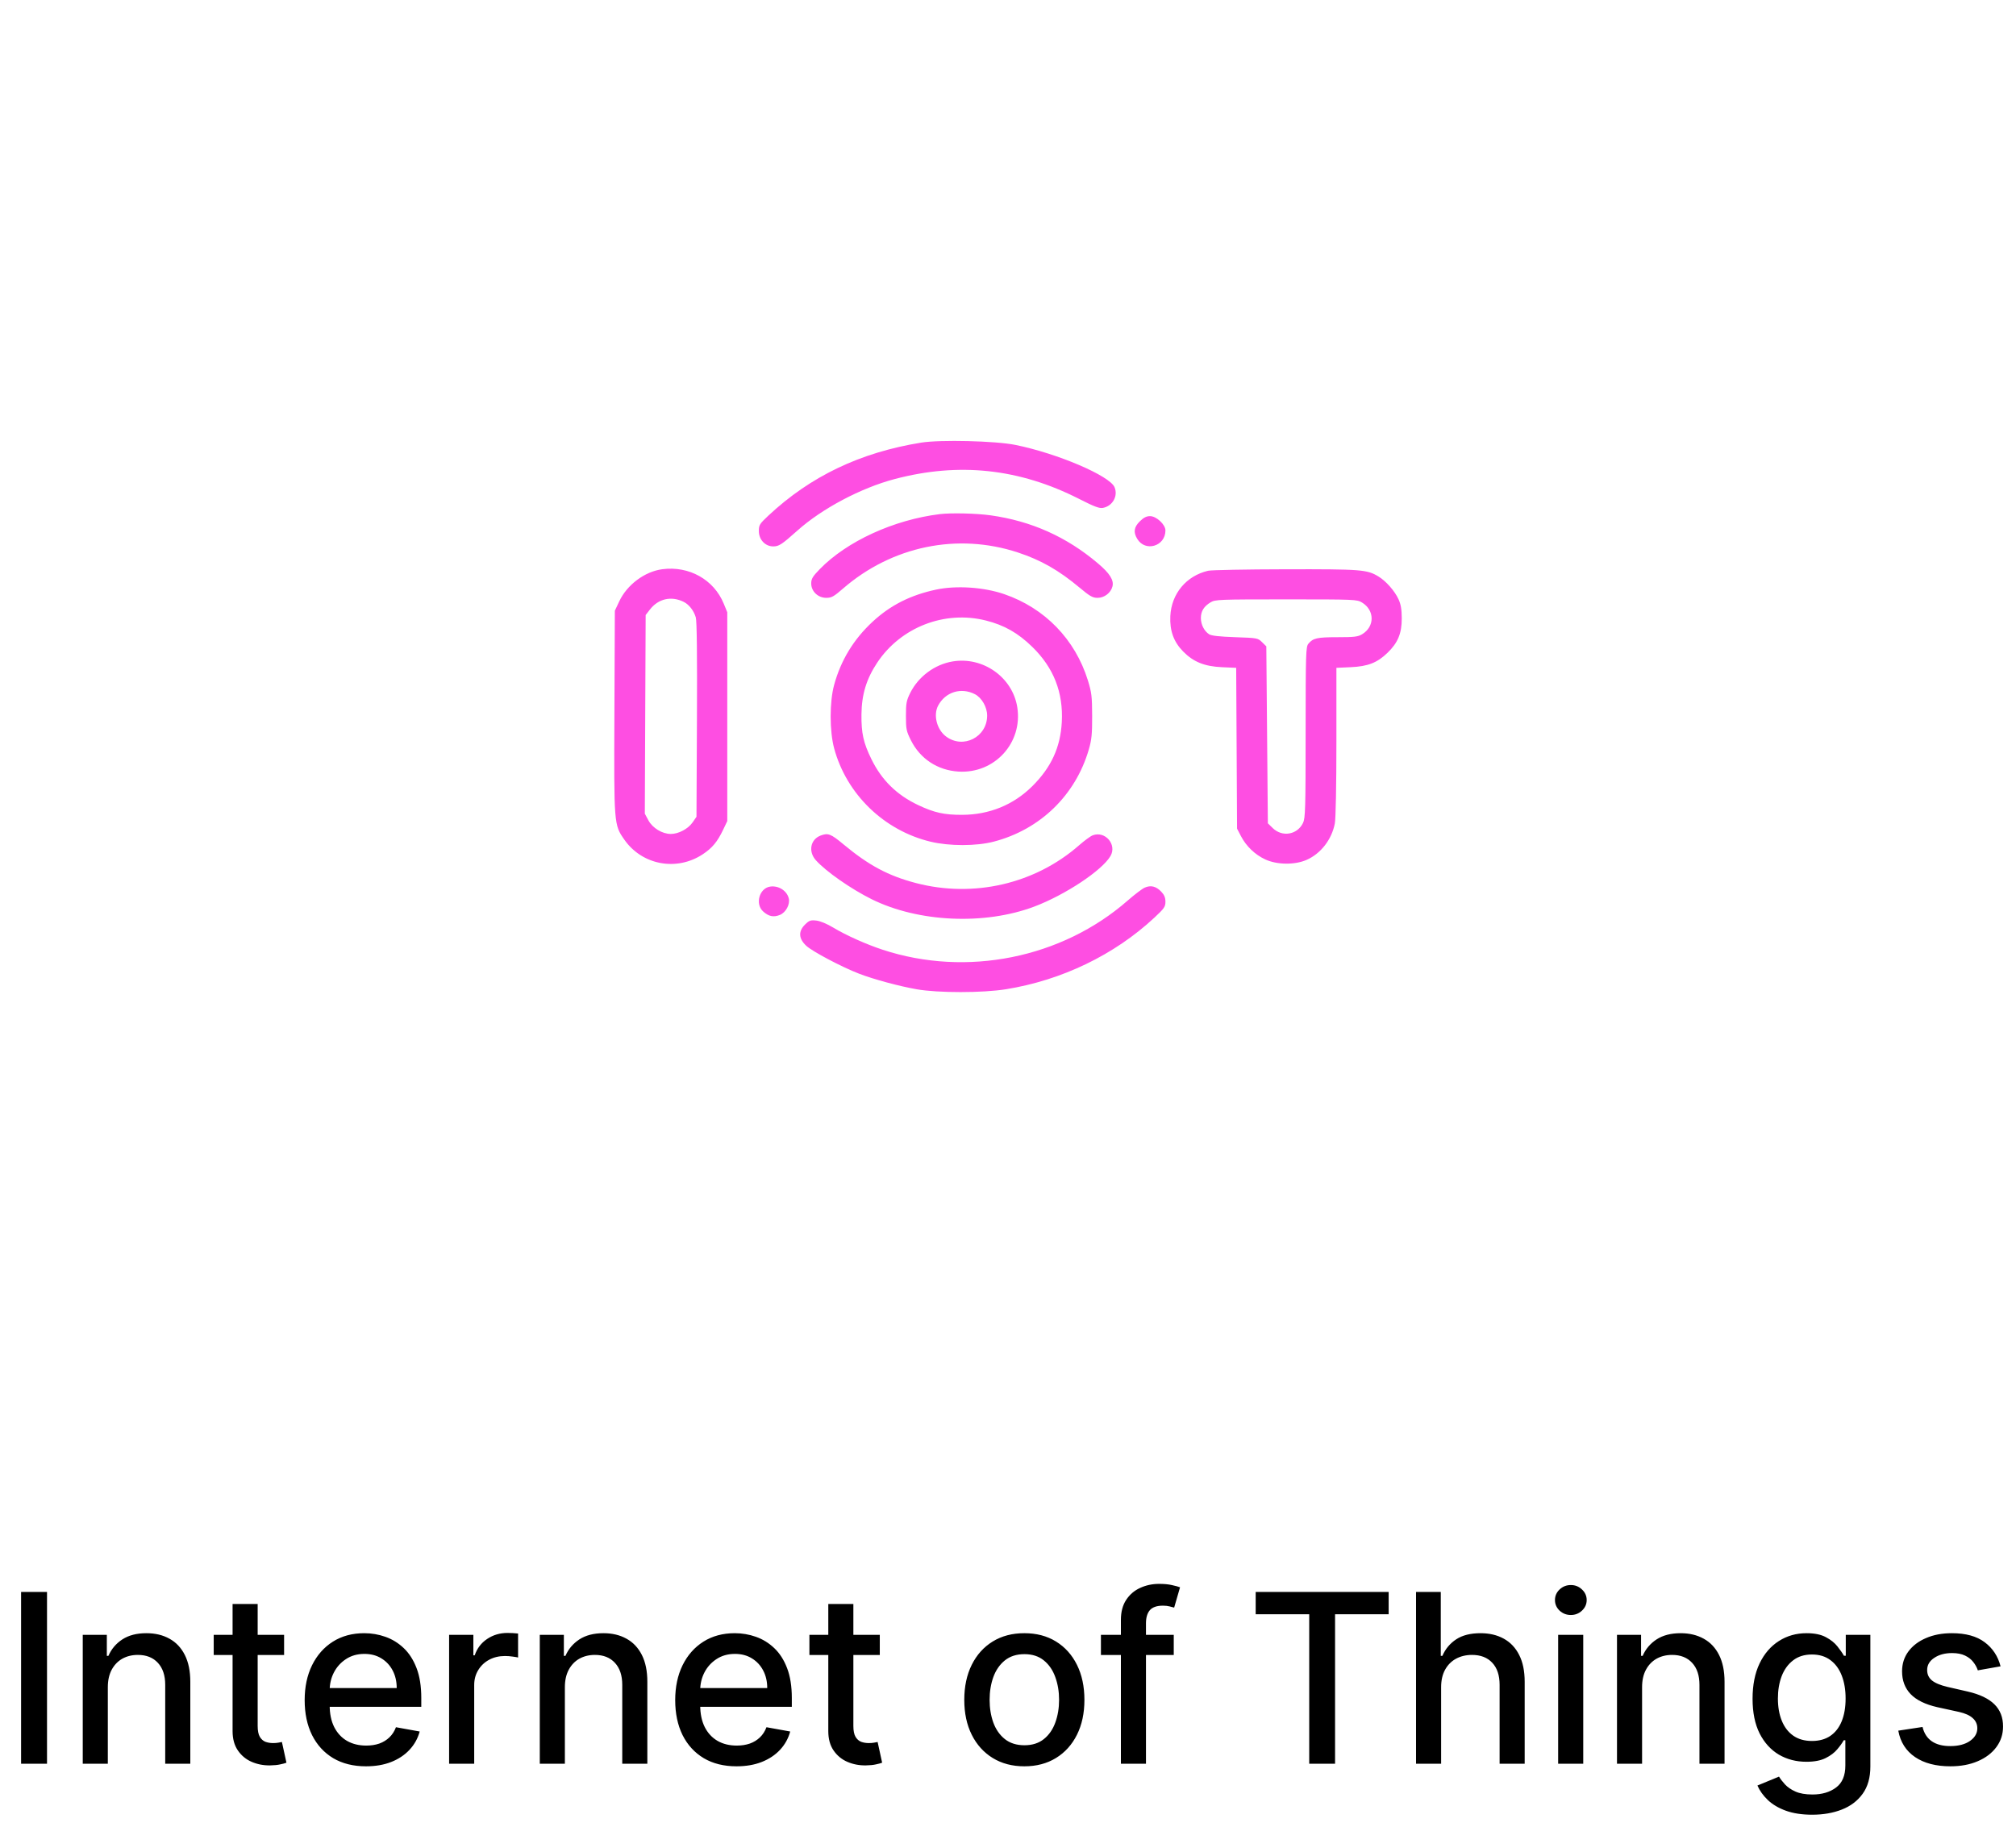 <svg width="128" height="116" viewBox="0 0 128 116" fill="none" xmlns="http://www.w3.org/2000/svg">
<g filter="url(#filter0_d_834_698)">
<path d="M64 4L96.837 19.813L104.947 55.346L82.223 83.841H45.777L23.053 55.346L31.163 19.813L64 4Z" fill="white"/>
</g>
<path d="M2.985 101.091V112H1.339V101.091H2.985ZM6.846 107.142V112H5.254V103.818H6.783V105.15H6.884C7.072 104.717 7.367 104.369 7.768 104.106C8.173 103.843 8.682 103.712 9.297 103.712C9.854 103.712 10.343 103.829 10.762 104.063C11.181 104.294 11.505 104.638 11.736 105.097C11.967 105.555 12.083 106.121 12.083 106.796V112H10.49V106.988C10.49 106.395 10.335 105.931 10.027 105.597C9.718 105.26 9.293 105.091 8.753 105.091C8.384 105.091 8.056 105.171 7.768 105.331C7.484 105.491 7.258 105.725 7.091 106.034C6.928 106.339 6.846 106.709 6.846 107.142ZM18.038 103.818V105.097H13.569V103.818H18.038ZM14.767 101.858H16.36V109.598C16.36 109.907 16.406 110.139 16.498 110.295C16.591 110.448 16.71 110.553 16.855 110.61C17.005 110.663 17.166 110.69 17.34 110.69C17.468 110.69 17.58 110.681 17.676 110.663C17.771 110.645 17.846 110.631 17.899 110.62L18.187 111.936C18.095 111.972 17.963 112.007 17.793 112.043C17.622 112.082 17.409 112.103 17.154 112.107C16.735 112.114 16.344 112.039 15.982 111.883C15.62 111.727 15.327 111.485 15.103 111.158C14.879 110.832 14.767 110.422 14.767 109.928V101.858ZM23.238 112.165C22.432 112.165 21.738 111.993 21.155 111.648C20.576 111.3 20.129 110.812 19.813 110.184C19.5 109.551 19.344 108.811 19.344 107.962C19.344 107.124 19.5 106.386 19.813 105.746C20.129 105.107 20.569 104.608 21.134 104.25C21.702 103.891 22.366 103.712 23.126 103.712C23.588 103.712 24.035 103.788 24.468 103.941C24.902 104.093 25.291 104.333 25.635 104.66C25.98 104.987 26.251 105.411 26.45 105.933C26.649 106.451 26.748 107.082 26.748 107.824V108.388H20.244V107.195H25.188C25.188 106.776 25.102 106.405 24.932 106.082C24.762 105.755 24.522 105.498 24.213 105.31C23.907 105.121 23.549 105.027 23.137 105.027C22.689 105.027 22.299 105.137 21.965 105.358C21.635 105.574 21.379 105.858 21.198 106.21C21.02 106.558 20.932 106.936 20.932 107.344V108.277C20.932 108.824 21.027 109.289 21.219 109.672C21.415 110.056 21.686 110.349 22.034 110.551C22.382 110.75 22.789 110.849 23.254 110.849C23.556 110.849 23.831 110.807 24.08 110.722C24.328 110.633 24.543 110.501 24.724 110.327C24.905 110.153 25.044 109.939 25.14 109.683L26.647 109.955C26.526 110.398 26.31 110.787 25.997 111.121C25.688 111.451 25.299 111.709 24.831 111.893C24.366 112.075 23.835 112.165 23.238 112.165ZM28.515 112V103.818H30.055V105.118H30.14C30.289 104.678 30.552 104.331 30.928 104.079C31.308 103.824 31.738 103.696 32.218 103.696C32.317 103.696 32.434 103.699 32.569 103.706C32.708 103.713 32.816 103.722 32.894 103.733V105.256C32.83 105.239 32.717 105.219 32.553 105.198C32.39 105.173 32.226 105.161 32.063 105.161C31.687 105.161 31.351 105.24 31.056 105.4C30.765 105.556 30.534 105.775 30.364 106.055C30.193 106.332 30.108 106.648 30.108 107.004V112H28.515ZM35.865 107.142V112H34.272V103.818H35.801V105.15H35.902C36.09 104.717 36.385 104.369 36.786 104.106C37.191 103.843 37.701 103.712 38.315 103.712C38.873 103.712 39.361 103.829 39.78 104.063C40.199 104.294 40.524 104.638 40.755 105.097C40.986 105.555 41.101 106.121 41.101 106.796V112H39.508V106.988C39.508 106.395 39.354 105.931 39.045 105.597C38.736 105.26 38.312 105.091 37.772 105.091C37.403 105.091 37.074 105.171 36.786 105.331C36.502 105.491 36.277 105.725 36.11 106.034C35.947 106.339 35.865 106.709 35.865 107.142ZM46.763 112.165C45.957 112.165 45.263 111.993 44.681 111.648C44.102 111.3 43.654 110.812 43.338 110.184C43.026 109.551 42.87 108.811 42.87 107.962C42.87 107.124 43.026 106.386 43.338 105.746C43.654 105.107 44.095 104.608 44.659 104.25C45.228 103.891 45.892 103.712 46.652 103.712C47.113 103.712 47.561 103.788 47.994 103.941C48.427 104.093 48.816 104.333 49.16 104.66C49.505 104.987 49.777 105.411 49.975 105.933C50.174 106.451 50.274 107.082 50.274 107.824V108.388H43.77V107.195H48.713C48.713 106.776 48.628 106.405 48.457 106.082C48.287 105.755 48.047 105.498 47.738 105.31C47.433 105.121 47.074 105.027 46.662 105.027C46.215 105.027 45.824 105.137 45.49 105.358C45.16 105.574 44.904 105.858 44.723 106.21C44.546 106.558 44.457 106.936 44.457 107.344V108.277C44.457 108.824 44.553 109.289 44.745 109.672C44.94 110.056 45.212 110.349 45.56 110.551C45.908 110.75 46.314 110.849 46.779 110.849C47.081 110.849 47.356 110.807 47.605 110.722C47.854 110.633 48.069 110.501 48.25 110.327C48.431 110.153 48.569 109.939 48.665 109.683L50.172 109.955C50.052 110.398 49.835 110.787 49.523 111.121C49.214 111.451 48.825 111.709 48.356 111.893C47.891 112.075 47.36 112.165 46.763 112.165ZM55.86 103.818V105.097H51.391V103.818H55.86ZM52.59 101.858H54.182V109.598C54.182 109.907 54.228 110.139 54.321 110.295C54.413 110.448 54.532 110.553 54.678 110.61C54.827 110.663 54.988 110.69 55.162 110.69C55.29 110.69 55.402 110.681 55.498 110.663C55.594 110.645 55.668 110.631 55.722 110.62L56.009 111.936C55.917 111.972 55.786 112.007 55.615 112.043C55.445 112.082 55.232 112.103 54.976 112.107C54.557 112.114 54.166 112.039 53.804 111.883C53.442 111.727 53.149 111.485 52.925 111.158C52.701 110.832 52.59 110.422 52.59 109.928V101.858ZM65.038 112.165C64.271 112.165 63.602 111.989 63.03 111.638C62.458 111.286 62.014 110.794 61.698 110.162C61.382 109.53 61.224 108.792 61.224 107.946C61.224 107.098 61.382 106.355 61.698 105.72C62.014 105.084 62.458 104.591 63.03 104.239C63.602 103.887 64.271 103.712 65.038 103.712C65.805 103.712 66.475 103.887 67.046 104.239C67.618 104.591 68.062 105.084 68.378 105.72C68.694 106.355 68.852 107.098 68.852 107.946C68.852 108.792 68.694 109.53 68.378 110.162C68.062 110.794 67.618 111.286 67.046 111.638C66.475 111.989 65.805 112.165 65.038 112.165ZM65.043 110.828C65.54 110.828 65.953 110.697 66.279 110.434C66.606 110.171 66.847 109.821 67.004 109.385C67.163 108.948 67.243 108.467 67.243 107.941C67.243 107.419 67.163 106.94 67.004 106.503C66.847 106.062 66.606 105.709 66.279 105.443C65.953 105.176 65.54 105.043 65.043 105.043C64.543 105.043 64.127 105.176 63.797 105.443C63.47 105.709 63.227 106.062 63.067 106.503C62.911 106.94 62.833 107.419 62.833 107.941C62.833 108.467 62.911 108.948 63.067 109.385C63.227 109.821 63.47 110.171 63.797 110.434C64.127 110.697 64.543 110.828 65.043 110.828ZM74.524 103.818V105.097H69.9V103.818H74.524ZM71.168 112V102.87C71.168 102.359 71.28 101.934 71.503 101.597C71.727 101.256 72.024 101.002 72.393 100.835C72.762 100.665 73.163 100.58 73.597 100.58C73.916 100.58 74.19 100.606 74.417 100.659C74.644 100.709 74.813 100.755 74.923 100.798L74.55 102.087C74.476 102.066 74.38 102.041 74.263 102.012C74.145 101.98 74.003 101.964 73.836 101.964C73.449 101.964 73.172 102.06 73.005 102.252C72.842 102.444 72.76 102.721 72.76 103.083V112H71.168ZM79.726 102.508V101.091H88.169V102.508H84.766V112H83.125V102.508H79.726ZM91.5 107.142V112H89.907V101.091H91.478V105.15H91.58C91.771 104.71 92.064 104.36 92.459 104.1C92.853 103.841 93.368 103.712 94.003 103.712C94.564 103.712 95.055 103.827 95.474 104.058C95.896 104.289 96.223 104.633 96.454 105.091C96.688 105.546 96.805 106.114 96.805 106.796V112H95.213V106.988C95.213 106.387 95.058 105.922 94.749 105.592C94.44 105.258 94.01 105.091 93.46 105.091C93.084 105.091 92.746 105.171 92.448 105.331C92.153 105.491 91.921 105.725 91.75 106.034C91.583 106.339 91.5 106.709 91.5 107.142ZM98.93 112V103.818H100.523V112H98.93ZM99.735 102.556C99.458 102.556 99.22 102.463 99.021 102.279C98.826 102.091 98.728 101.867 98.728 101.608C98.728 101.345 98.826 101.121 99.021 100.936C99.22 100.748 99.458 100.654 99.735 100.654C100.012 100.654 100.248 100.748 100.443 100.936C100.642 101.121 100.742 101.345 100.742 101.608C100.742 101.867 100.642 102.091 100.443 102.279C100.248 102.463 100.012 102.556 99.735 102.556ZM104.259 107.142V112H102.666V103.818H104.195V105.15H104.296C104.484 104.717 104.779 104.369 105.18 104.106C105.585 103.843 106.095 103.712 106.709 103.712C107.266 103.712 107.755 103.829 108.174 104.063C108.593 104.294 108.918 104.638 109.148 105.097C109.379 105.555 109.495 106.121 109.495 106.796V112H107.902V106.988C107.902 106.395 107.748 105.931 107.439 105.597C107.13 105.26 106.705 105.091 106.166 105.091C105.796 105.091 105.468 105.171 105.18 105.331C104.896 105.491 104.67 105.725 104.504 106.034C104.34 106.339 104.259 106.709 104.259 107.142ZM115.061 115.239C114.411 115.239 113.852 115.153 113.383 114.983C112.918 114.813 112.538 114.587 112.243 114.306C111.949 114.026 111.728 113.719 111.583 113.385L112.952 112.82C113.048 112.977 113.175 113.142 113.335 113.316C113.499 113.493 113.719 113.644 113.996 113.768C114.276 113.893 114.637 113.955 115.077 113.955C115.681 113.955 116.18 113.808 116.574 113.513C116.968 113.222 117.165 112.756 117.165 112.117V110.509H117.064C116.968 110.683 116.83 110.876 116.648 111.089C116.471 111.302 116.226 111.487 115.913 111.643C115.601 111.799 115.194 111.877 114.694 111.877C114.047 111.877 113.465 111.727 112.946 111.425C112.432 111.119 112.023 110.67 111.721 110.077C111.423 109.48 111.274 108.747 111.274 107.877C111.274 107.007 111.421 106.261 111.716 105.64C112.014 105.018 112.423 104.543 112.941 104.212C113.46 103.879 114.047 103.712 114.704 103.712C115.212 103.712 115.622 103.797 115.935 103.967C116.247 104.134 116.49 104.33 116.664 104.553C116.842 104.777 116.979 104.974 117.075 105.145H117.192V103.818H118.753V112.181C118.753 112.884 118.589 113.461 118.262 113.912C117.936 114.363 117.494 114.697 116.936 114.914C116.382 115.13 115.757 115.239 115.061 115.239ZM115.045 110.556C115.503 110.556 115.89 110.45 116.206 110.237C116.526 110.02 116.767 109.711 116.931 109.31C117.098 108.905 117.181 108.42 117.181 107.856C117.181 107.305 117.099 106.821 116.936 106.402C116.773 105.983 116.533 105.656 116.217 105.422C115.901 105.184 115.51 105.065 115.045 105.065C114.566 105.065 114.166 105.189 113.847 105.438C113.527 105.683 113.286 106.016 113.122 106.439C112.962 106.862 112.883 107.334 112.883 107.856C112.883 108.392 112.964 108.863 113.128 109.267C113.291 109.672 113.532 109.988 113.852 110.216C114.175 110.443 114.573 110.556 115.045 110.556ZM127.02 105.816L125.576 106.071C125.516 105.887 125.42 105.711 125.288 105.544C125.161 105.377 124.987 105.24 124.766 105.134C124.546 105.027 124.271 104.974 123.941 104.974C123.49 104.974 123.113 105.075 122.811 105.278C122.51 105.477 122.359 105.734 122.359 106.05C122.359 106.324 122.46 106.544 122.662 106.711C122.865 106.877 123.191 107.014 123.642 107.121L124.942 107.419C125.695 107.593 126.256 107.861 126.625 108.223C126.995 108.586 127.179 109.056 127.179 109.635C127.179 110.125 127.037 110.562 126.753 110.945C126.473 111.325 126.08 111.624 125.576 111.84C125.075 112.057 124.495 112.165 123.834 112.165C122.918 112.165 122.17 111.97 121.592 111.579C121.013 111.185 120.658 110.626 120.526 109.901L122.066 109.667C122.162 110.068 122.359 110.372 122.657 110.578C122.955 110.78 123.344 110.881 123.824 110.881C124.346 110.881 124.763 110.773 125.075 110.556C125.388 110.336 125.544 110.068 125.544 109.752C125.544 109.496 125.448 109.282 125.256 109.108C125.068 108.934 124.779 108.802 124.388 108.713L123.003 108.41C122.24 108.236 121.675 107.959 121.309 107.579C120.947 107.199 120.766 106.718 120.766 106.135C120.766 105.652 120.901 105.23 121.171 104.868C121.441 104.505 121.814 104.223 122.289 104.021C122.765 103.815 123.31 103.712 123.925 103.712C124.809 103.712 125.505 103.903 126.013 104.287C126.521 104.667 126.856 105.176 127.02 105.816Z" fill="black"/>
<path fill-rule="evenodd" clip-rule="evenodd" d="M58.486 28.108C54.617 28.733 51.461 30.242 48.783 32.746C48.228 33.266 48.181 33.342 48.181 33.723C48.181 34.268 48.584 34.698 49.095 34.698C49.456 34.698 49.635 34.581 50.63 33.692C52.197 32.292 54.663 30.986 56.808 30.42C60.895 29.341 64.728 29.755 68.52 31.685C69.49 32.178 69.803 32.296 70.031 32.252C70.644 32.134 71 31.497 70.765 30.94C70.458 30.21 67.131 28.791 64.462 28.252C63.197 27.996 59.702 27.912 58.486 28.108ZM59.671 32.648C56.75 33.005 53.763 34.376 52.043 36.148C51.593 36.612 51.506 36.759 51.506 37.053C51.506 37.554 51.937 37.965 52.462 37.965C52.793 37.965 52.939 37.885 53.52 37.38C56.633 34.679 60.791 33.82 64.629 35.084C66.091 35.565 67.225 36.212 68.554 37.324C69.204 37.868 69.377 37.965 69.689 37.965C70.116 37.965 70.528 37.649 70.632 37.243C70.734 36.843 70.464 36.413 69.708 35.774C67.712 34.085 65.487 33.089 62.898 32.725C62.002 32.599 60.389 32.56 59.671 32.648ZM72.373 33.103C71.998 33.471 71.949 33.795 72.204 34.218C72.716 35.072 73.996 34.691 73.996 33.685C73.996 33.31 73.422 32.776 73.019 32.776C72.793 32.776 72.613 32.867 72.373 33.103ZM42.05 36.147C40.938 36.293 39.814 37.131 39.319 38.184L39.038 38.782L39.01 45.206C38.979 52.383 38.978 52.369 39.64 53.319C40.769 54.94 42.972 55.347 44.631 54.241C45.226 53.845 45.551 53.452 45.913 52.692L46.176 52.141V45.51V38.879L45.951 38.331C45.324 36.805 43.749 35.923 42.05 36.147ZM76.708 36.244C75.323 36.565 74.375 37.699 74.307 39.119C74.262 40.058 74.519 40.763 75.13 41.381C75.778 42.037 76.483 42.32 77.587 42.369L78.488 42.409L78.516 47.515L78.543 52.621L78.787 53.09C79.124 53.739 79.684 54.276 80.337 54.577C81.083 54.921 82.208 54.933 82.954 54.607C83.859 54.21 84.554 53.315 84.751 52.294C84.81 51.989 84.851 49.867 84.851 47.094V42.409L85.755 42.368C86.855 42.318 87.437 42.09 88.097 41.454C88.757 40.816 89.004 40.218 89 39.263C88.998 38.694 88.944 38.379 88.793 38.05C88.553 37.528 88 36.9 87.528 36.613C86.795 36.167 86.46 36.141 81.624 36.15C79.123 36.155 76.911 36.197 76.708 36.244ZM59.437 37.441C57.807 37.789 56.535 38.432 55.404 39.48C54.197 40.599 53.389 41.927 52.961 43.492C52.666 44.569 52.667 46.435 52.963 47.528C53.75 50.437 56.132 52.742 59.084 53.45C60.282 53.737 61.981 53.736 63.093 53.447C66.035 52.681 68.281 50.507 69.128 47.605C69.311 46.979 69.346 46.625 69.343 45.462C69.339 44.223 69.309 43.972 69.071 43.203C68.263 40.599 66.337 38.614 63.759 37.729C62.462 37.284 60.719 37.168 59.437 37.441ZM43.405 38.218C43.747 38.386 44.049 38.773 44.177 39.204C44.245 39.435 44.27 41.605 44.25 45.709L44.221 51.867L43.976 52.222C43.691 52.635 43.084 52.958 42.592 52.958C42.049 52.958 41.431 52.583 41.168 52.093L40.941 51.671L40.967 45.363L40.994 39.056L41.267 38.704C41.799 38.018 42.621 37.831 43.405 38.218ZM86.479 38.263C87.288 38.755 87.291 39.792 86.484 40.276C86.216 40.436 85.988 40.464 84.918 40.464C83.622 40.464 83.366 40.522 83.068 40.884C82.913 41.073 82.899 41.518 82.897 46.504C82.895 51.361 82.878 51.955 82.732 52.258C82.367 53.014 81.409 53.175 80.805 52.582L80.499 52.282L80.45 46.663L80.401 41.045L80.13 40.779C79.865 40.517 79.833 40.511 78.419 40.463C77.422 40.428 76.915 40.372 76.77 40.278C76.456 40.075 76.246 39.661 76.246 39.245C76.246 38.813 76.438 38.504 76.868 38.246C77.158 38.072 77.417 38.062 81.661 38.062C86.046 38.062 86.155 38.066 86.479 38.263ZM62.594 39.404C63.765 39.699 64.636 40.194 65.547 41.084C66.9 42.405 67.515 43.973 67.416 45.85C67.331 47.457 66.743 48.736 65.538 49.93C64.342 51.115 62.814 51.738 61.089 51.744C59.952 51.748 59.319 51.608 58.302 51.127C56.938 50.484 55.977 49.539 55.324 48.201C54.817 47.163 54.684 46.56 54.696 45.366C54.709 44.103 55.009 43.115 55.693 42.085C57.193 39.827 59.975 38.746 62.594 39.404ZM60.48 42.004C59.347 42.194 58.312 42.962 57.795 43.997C57.551 44.485 57.52 44.655 57.52 45.463C57.52 46.3 57.546 46.431 57.837 47.013C58.426 48.188 59.527 48.913 60.851 48.997C63.149 49.142 64.95 47.17 64.588 44.904C64.285 43.004 62.41 41.68 60.48 42.004ZM61.892 44.079C62.333 44.303 62.676 44.9 62.676 45.442C62.676 46.809 61.153 47.583 60.067 46.769C59.48 46.33 59.245 45.409 59.564 44.808C60.024 43.944 61.015 43.633 61.892 44.079ZM52.092 53.064C51.454 53.311 51.309 54.077 51.798 54.624C52.437 55.339 54.021 56.446 55.343 57.102C58.303 58.57 62.514 58.761 65.67 57.57C67.634 56.828 69.969 55.279 70.505 54.363C70.931 53.635 70.173 52.747 69.38 53.044C69.242 53.095 68.853 53.379 68.516 53.675C65.716 56.131 61.82 57.034 58.155 56.076C56.404 55.618 55.162 54.955 53.559 53.622C52.745 52.944 52.573 52.879 52.092 53.064ZM48.897 56.301C48.213 56.403 47.929 57.402 48.45 57.876C48.804 58.199 49.116 58.264 49.52 58.098C49.899 57.942 50.176 57.422 50.08 57.045C49.955 56.555 49.427 56.223 48.897 56.301ZM72.676 56.369C72.515 56.442 72.031 56.809 71.601 57.186C67.417 60.848 61.37 62.063 56.044 60.311C54.997 59.967 53.713 59.392 52.906 58.905C52.504 58.663 52.076 58.485 51.828 58.458C51.469 58.418 51.38 58.449 51.119 58.705C50.677 59.139 50.702 59.603 51.191 60.06C51.577 60.421 53.441 61.406 54.539 61.83C55.463 62.187 57.079 62.624 58.204 62.822C59.558 63.06 62.394 63.059 63.876 62.819C67.421 62.246 70.759 60.635 73.291 58.276C73.921 57.689 73.996 57.581 73.996 57.26C73.996 57.001 73.922 56.823 73.728 56.621C73.397 56.276 73.062 56.196 72.676 56.369Z" fill="#FE4EE2"/>
<defs>
<filter id="filter0_d_834_698" x="19.055" y="0" width="89.891" height="87.841" filterUnits="userSpaceOnUse" color-interpolation-filters="sRGB">
<feFlood flood-opacity="0" result="BackgroundImageFix"/>
<feColorMatrix in="SourceAlpha" type="matrix" values="0 0 0 0 0 0 0 0 0 0 0 0 0 0 0 0 0 0 127 0" result="hardAlpha"/>
<feOffset/>
<feGaussianBlur stdDeviation="2"/>
<feComposite in2="hardAlpha" operator="out"/>
<feColorMatrix type="matrix" values="0 0 0 0 0 0 0 0 0 0 0 0 0 0 0 0 0 0 0.25 0"/>
<feBlend mode="normal" in2="BackgroundImageFix" result="effect1_dropShadow_834_698"/>
<feBlend mode="normal" in="SourceGraphic" in2="effect1_dropShadow_834_698" result="shape"/>
</filter>
</defs>
</svg>
